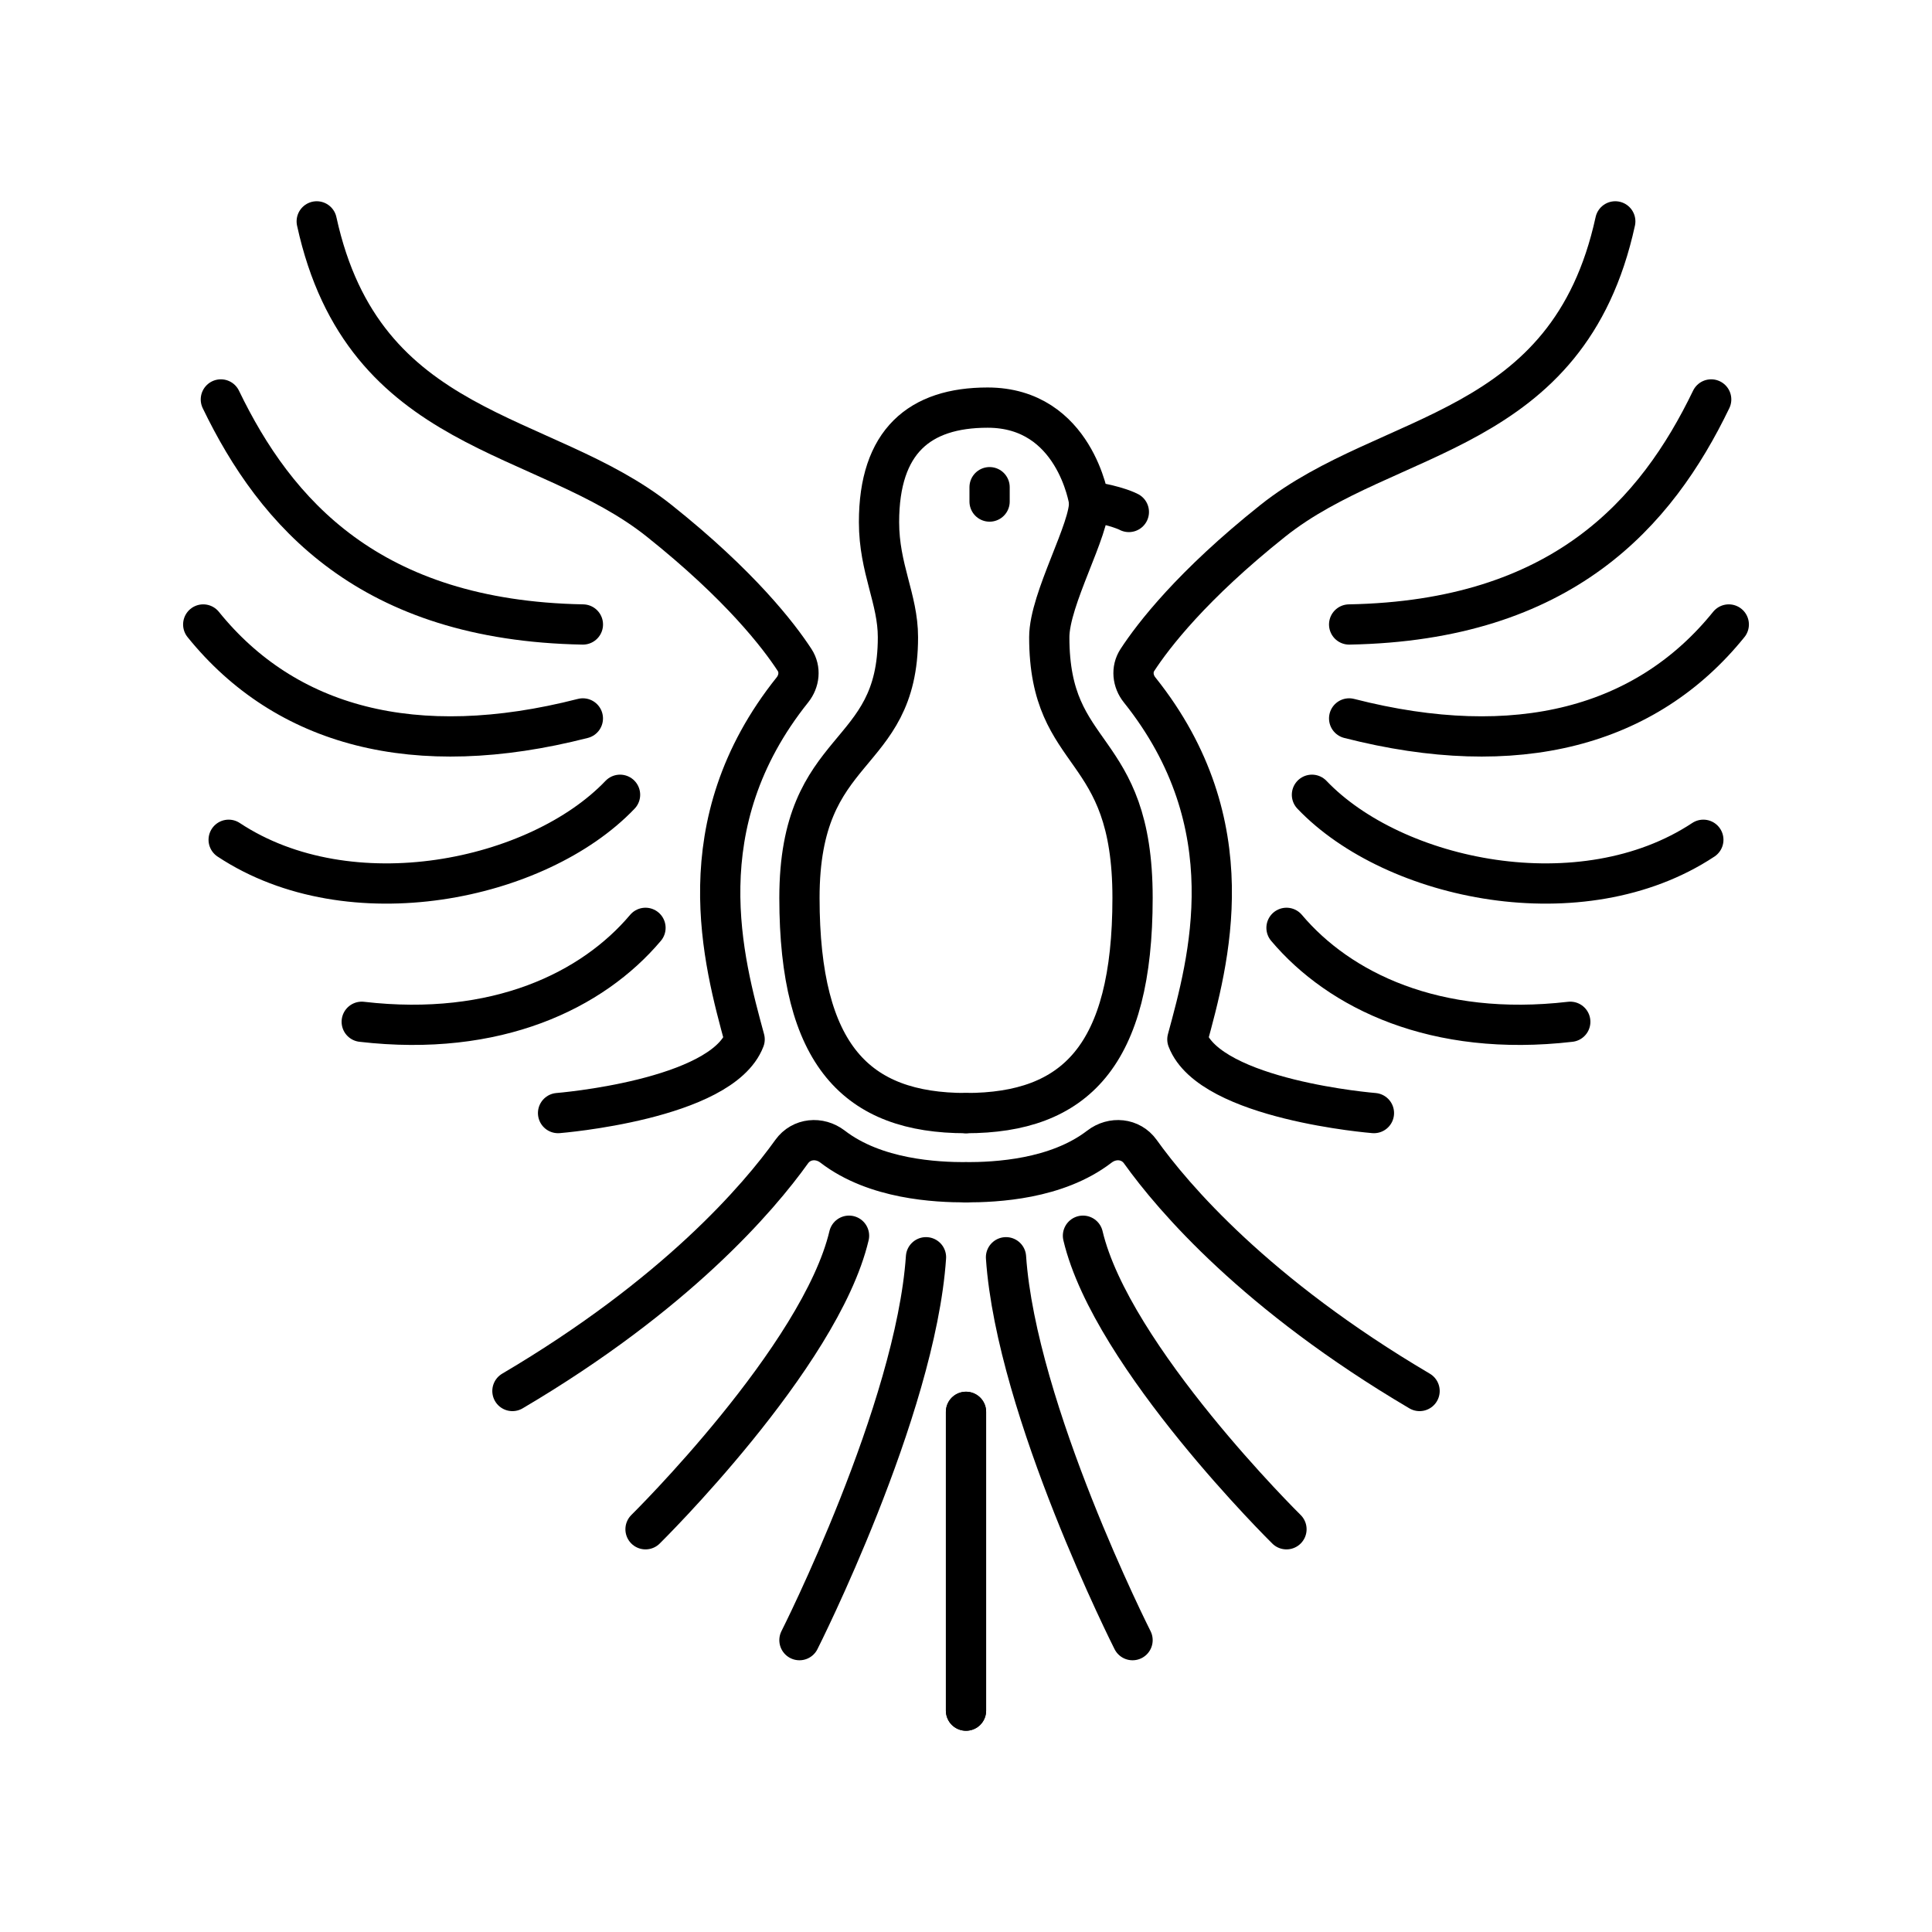<?xml version="1.0" encoding="UTF-8"?><svg id="b" xmlns="http://www.w3.org/2000/svg" viewBox="0 0 48 48"><defs><style>.c{fill:none;stroke:#000;stroke-linecap:round;stroke-linejoin:round;}</style></defs><path class="c" d="M12.731,34.559c4.069-2.4,6.116-4.799,6.938-5.947.239-.333.692-.374,1.017-.124,1.063.817,2.573.885,3.313.885"/><path class="c" d="M23.006,31.236c-.259,3.809-3.144,9.513-3.144,9.513"/><path class="c" d="M21.094,30.701c-.713,3.014-5.056,7.293-5.056,7.293"/><line class="c" x1="24" y1="35.077" x2="24" y2="42.5"/><path class="c" d="M24,27.655c-2.712,0-4.138-1.426-4.138-5.348s2.447-3.363,2.447-6.475c0-.955-.47-1.702-.47-2.861,0-2.002,1.004-2.844,2.698-2.844,2.172,0,2.52,2.326,2.52,2.326.699.108.989.267.989.267"/><path class="c" d="M7.869,5.5c1.167,5.348,5.64,5.154,8.508,7.439,2.011,1.602,2.97,2.853,3.365,3.458.151.232.118.527-.055.743-2.675,3.344-1.709,6.756-1.187,8.683-.578,1.507-4.635,1.831-4.635,1.831"/><path class="c" d="M8.987,25.386c3.355.389,5.737-.778,7.05-2.334"/><path class="c" d="M15.405,19.746c-2.042,2.139-6.71,3.112-9.724,1.118"/><path class="c" d="M14.481,17.849c-4.181,1.07-7.39.195-9.432-2.334"/><path class="c" d="M5.487,9.924c1.361,2.82,3.695,5.494,8.995,5.591"/><path class="c" d="M35.269,34.559c-4.069-2.4-6.116-4.799-6.938-5.947-.239-.333-.692-.374-1.017-.124-1.063.817-2.573.885-3.313.885"/><path class="c" d="M24.994,31.236c.259,3.809,3.144,9.513,3.144,9.513"/><path class="c" d="M26.906,30.701c.713,3.014,5.056,7.293,5.056,7.293"/><line class="c" x1="24" y1="35.077" x2="24" y2="42.5"/><path class="c" d="M24,27.655c2.712,0,4.138-1.426,4.138-5.348s-2.069-3.363-2.069-6.475c0-.955,1.032-2.704.989-3.379"/><path class="c" d="M40.131,5.5c-1.167,5.348-5.64,5.154-8.508,7.439-2.011,1.602-2.97,2.853-3.365,3.458-.151.232-.118.527.055.743,2.675,3.344,1.709,6.756,1.187,8.683.578,1.507,4.635,1.831,4.635,1.831"/><path class="c" d="M39.013,25.386c-3.355.389-5.737-.778-7.05-2.334"/><path class="c" d="M32.595,19.746c2.042,2.139,6.71,3.112,9.724,1.118"/><path class="c" d="M33.519,17.849c4.181,1.07,7.39.195,9.432-2.334"/><path class="c" d="M42.514,9.924c-1.361,2.82-3.695,5.494-8.995,5.591"/><line class="c" x1="24.586" y1="12.461" x2="24.586" y2="12.104"/></svg>
